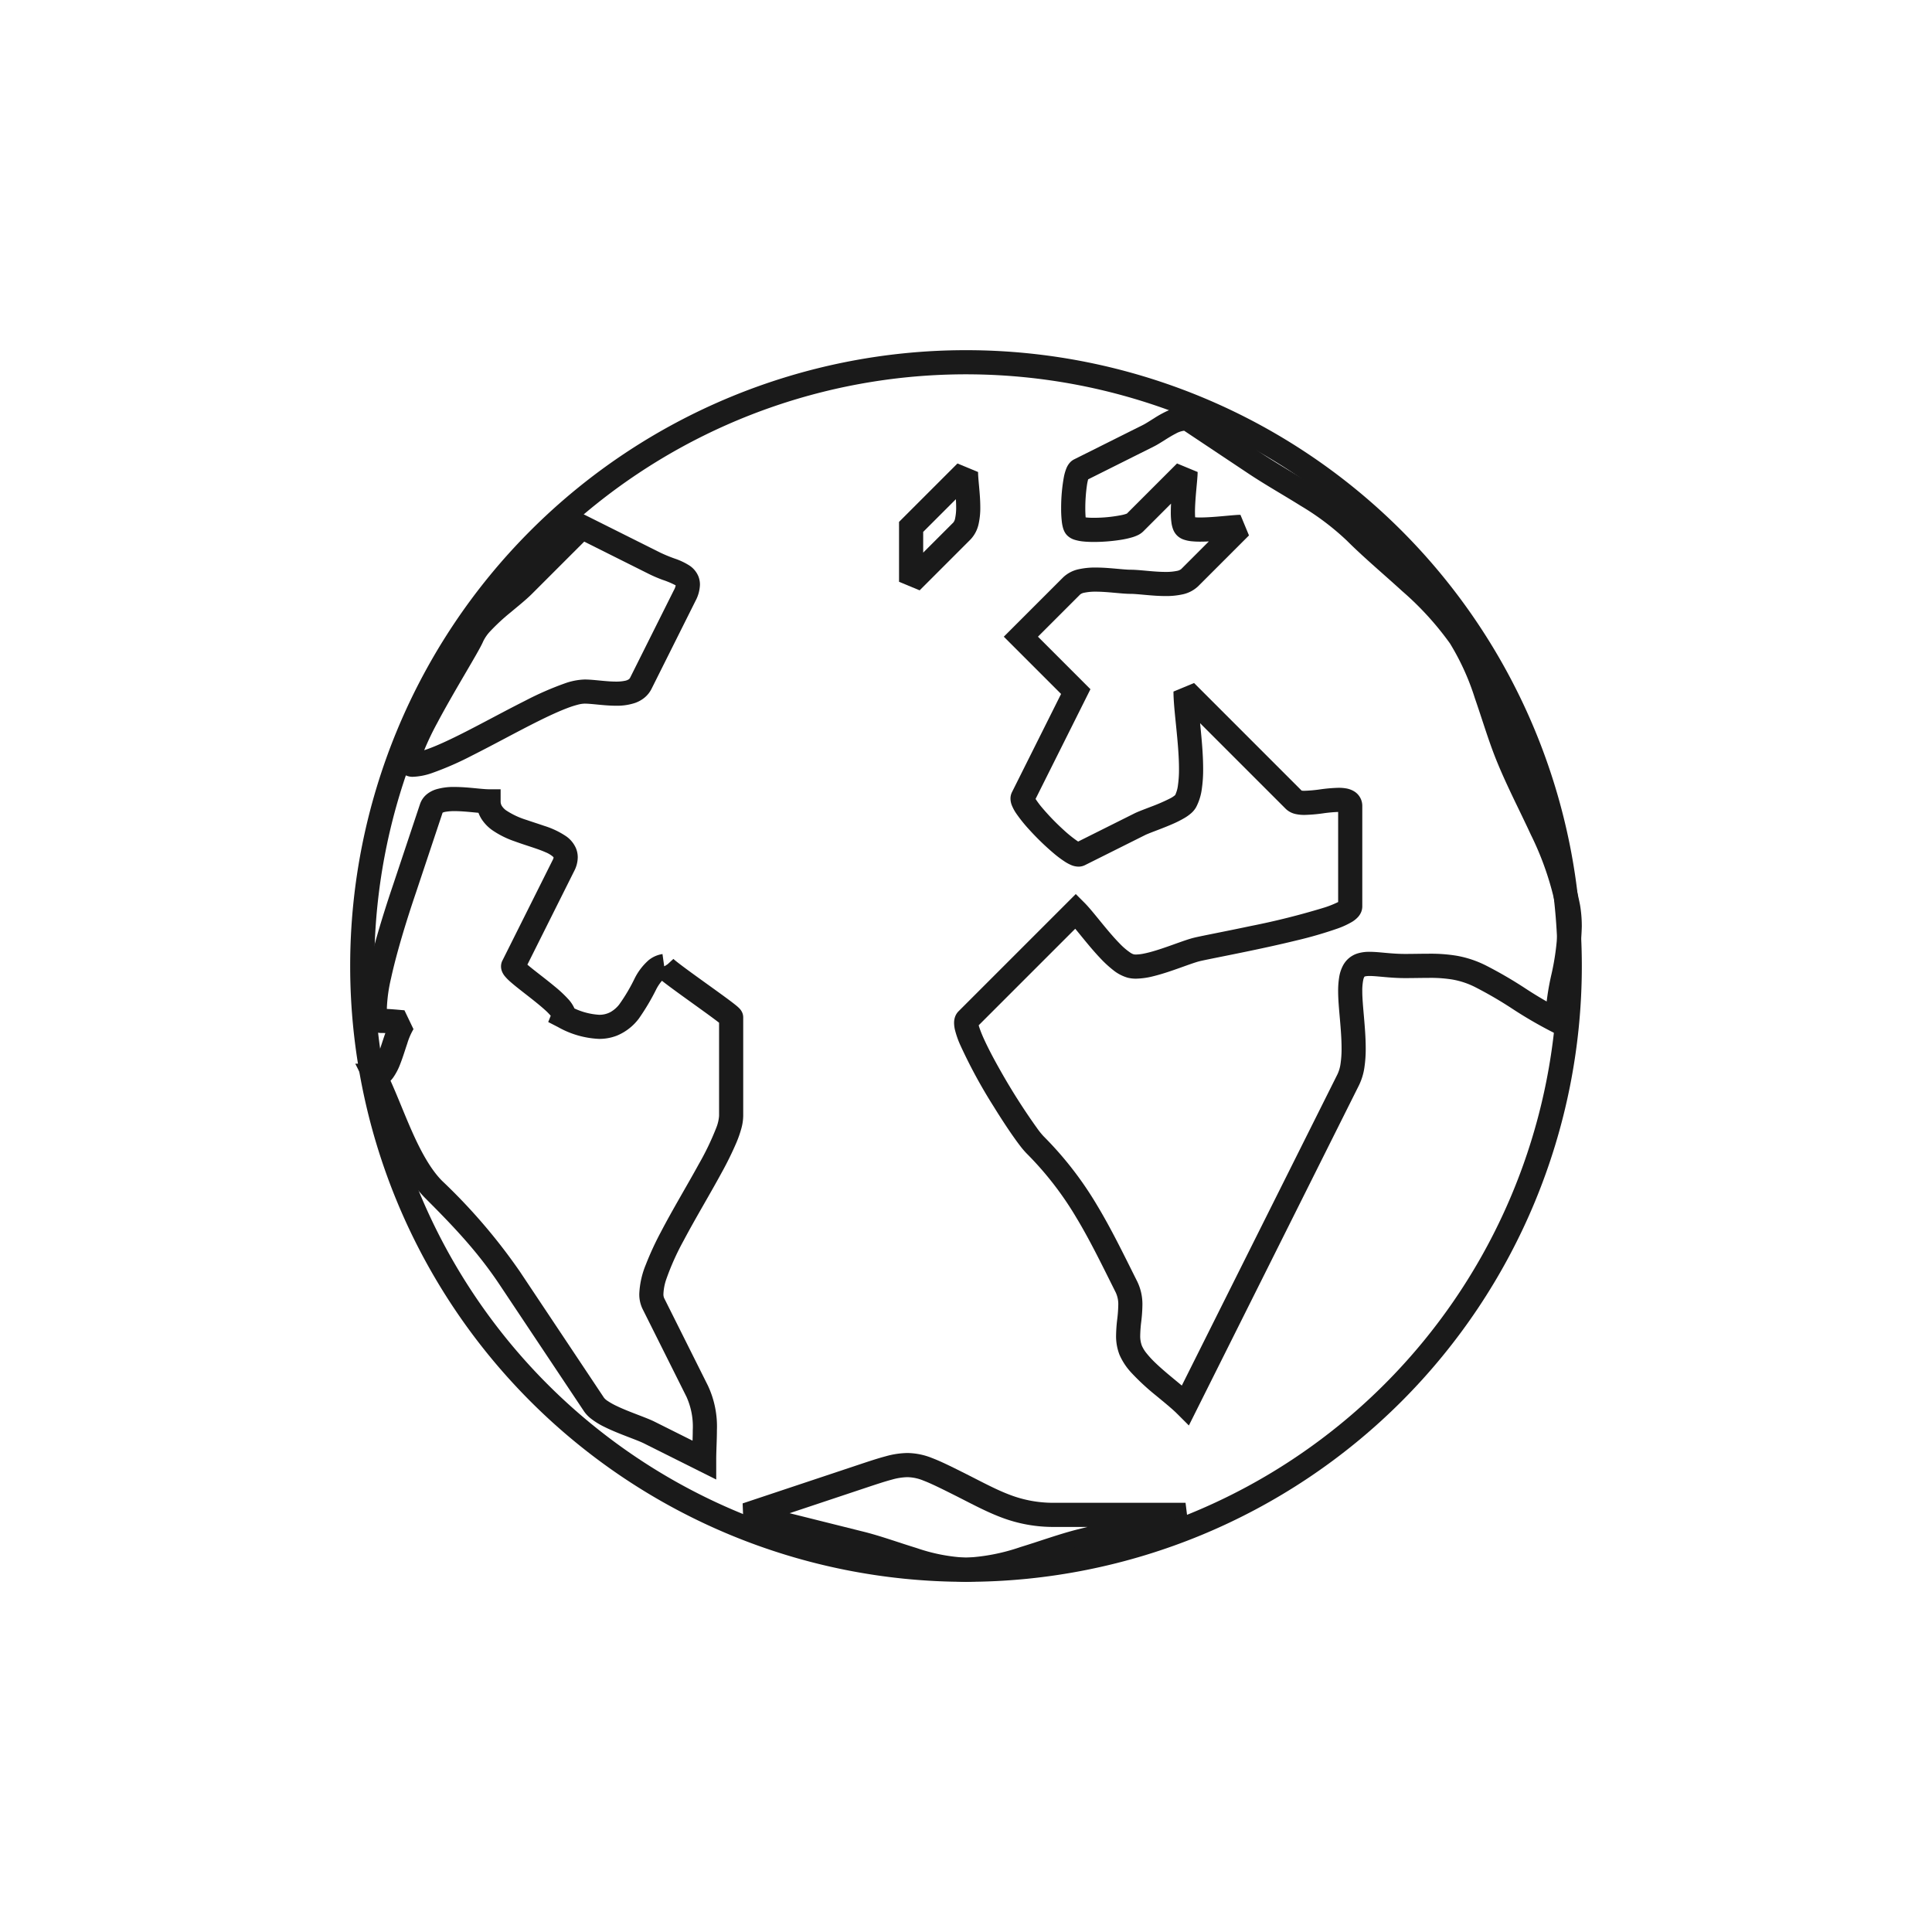 <svg xmlns="http://www.w3.org/2000/svg" viewBox="0 0 320 320"><defs><style>.a{fill:#1a1a1a;}</style></defs><title>flat-earth-outline</title><path class="a" d="M178.182,114.545l-1.789-.894q-4.389,8.78-8.779,17.558l.001-.002a2.374,2.374,0,0,0-.247,1.068,3.074,3.074,0,0,0,.213,1.087,7.106,7.106,0,0,0,.786,1.442,24.844,24.844,0,0,0,2.115,2.619,43.149,43.149,0,0,0,4.024,3.896,18.251,18.251,0,0,0,1.909,1.427,6.872,6.872,0,0,0,.939.506,3.22,3.22,0,0,0,1.28.29,2.379,2.379,0,0,0,1.06-.243l.017-.008-.011.005q4.989-2.494,9.977-4.988c.099-.05.31-.143.572-.249.935-.38,2.507-.937,3.972-1.581a17.207,17.207,0,0,0,2.105-1.075,7.107,7.107,0,0,0,.938-.683,3.868,3.868,0,0,0,.849-1.022,9.039,9.039,0,0,0,.941-2.993,22.188,22.188,0,0,0,.224-3.367c-.001-2.343-.238-4.864-.467-7.159-.231-2.284-.45-4.371-.447-5.633h-2l-1.414,1.414,18.003,18.003a3.356,3.356,0,0,0,1.651.869,6.604,6.604,0,0,0,1.475.145,26.286,26.286,0,0,0,3.064-.262,23.314,23.314,0,0,1,2.568-.232,3.489,3.489,0,0,1,.487.028l.083.015.015.004.285-.841-.66.555a.924.924,0,0,0,.376.285l.285-.841-.66.555.946-.795-1.169.401a1.25,1.25,0,0,0,.223.394l.946-.795-1.169.401.997-.342h-1.057a1.067,1.067,0,0,0,.06.342l.997-.342h-1.057q0,8.31,0,16.62h1.488l-1.319-.7a1.502,1.502,0,0,0-.169.7h1.488l-1.319-.7.854.453-.693-.683a.978.978,0,0,0-.161.23l.854.453-.693-.683.212.21-.202-.22-.011.01.212.21-.202-.22-.015.012a3.067,3.067,0,0,1-.452.268,16.224,16.224,0,0,1-2.03.812,123.17,123.17,0,0,1-12.322,3.099c-2.186.463-4.246.875-5.901,1.208-.828.166-1.555.312-2.15.436-.598.124-1.054.222-1.391.306-.69.174-1.446.434-2.288.731-1.256.445-2.68.972-4.011,1.377-.664.203-1.303.374-1.867.489a7.223,7.223,0,0,1-1.387.173,1.724,1.724,0,0,1-.397-.035,2.077,2.077,0,0,1-.532-.261,10.848,10.848,0,0,1-1.772-1.514c-1.007-1.019-2.097-2.329-3.106-3.565-.506-.619-.993-1.22-1.452-1.767-.461-.548-.888-1.039-1.309-1.46l-1.414-1.414-1.414,1.414-18.003,18.003.001-.001a2.479,2.479,0,0,0-.622,1.062,3.08,3.08,0,0,0-.118.872,5.234,5.234,0,0,0,.156,1.192,15.076,15.076,0,0,0,.789,2.291,85.11,85.11,0,0,0,5.589,10.323c1.085,1.757,2.159,3.404,3.096,4.752.469.674.904,1.274,1.296,1.782a13.636,13.636,0,0,0,1.084,1.273,53.883,53.883,0,0,1,8.256,10.66c2.251,3.738,4.218,7.784,6.52,12.39a4.613,4.613,0,0,1,.408,2.109,21.671,21.671,0,0,1-.169,2.28,24.91,24.91,0,0,0-.193,2.687,8.487,8.487,0,0,0,.563,3.217,10.599,10.599,0,0,0,1.974,2.986,38.626,38.626,0,0,0,4.078,3.774c1.385,1.149,2.695,2.208,3.478,2.996l1.962,1.962,1.241-2.482q13.48-26.96,26.961-53.922a9.976,9.976,0,0,0,.879-2.936,20.714,20.714,0,0,0,.212-3.141c-.001-1.757-.149-3.549-.291-5.193-.144-1.639-.278-3.142-.277-4.212a9.104,9.104,0,0,1,.153-1.886,1.844,1.844,0,0,1,.181-.528l.029-.042.001-.002a.573.573,0,0,1,.178-.056,3.514,3.514,0,0,1,.681-.052c.57-.002,1.389.077,2.38.167.993.089,2.164.183,3.488.183,1.435,0,2.713-.035,3.879-.035a22.631,22.631,0,0,1,3.953.271,13.495,13.495,0,0,1,3.794,1.268,66.298,66.298,0,0,1,6.158,3.588,70.123,70.123,0,0,0,6.511,3.788l2.894,1.447v-3.236a39.067,39.067,0,0,1,1.001-7.046,44.641,44.641,0,0,0,1.076-8.589,21.031,21.031,0,0,0-.287-3.546,53.483,53.483,0,0,0-4.525-13.348c-1.948-4.213-4.077-8.272-5.71-12.36-1.158-2.891-2.2-6.389-3.413-9.885a44.387,44.387,0,0,0-4.576-9.972,53.623,53.623,0,0,0-8.538-9.389c-3.162-2.89-6.414-5.615-9.047-8.25a46.895,46.895,0,0,0-8.357-6.329c-2.96-1.85-5.954-3.539-8.54-5.265q-5.356-3.571-10.713-7.142l0,0a3.855,3.855,0,0,0-2.157-.63,6.159,6.159,0,0,0-2.236.476,17.284,17.284,0,0,0-2.697,1.426c-.783.489-1.485.942-1.84,1.115q-5.723,2.862-11.448,5.724a2.397,2.397,0,0,0-.716.552,3.23,3.23,0,0,0-.554.9,7.683,7.683,0,0,0-.425,1.447,28.334,28.334,0,0,0-.458,5.216,18.408,18.408,0,0,0,.118,2.251,6.592,6.592,0,0,0,.195.993,3.512,3.512,0,0,0,.205.545,2.523,2.523,0,0,0,.491.702l-.001-.001a2.975,2.975,0,0,0,1.186.702,7.082,7.082,0,0,0,1.538.299c.532.052,1.102.074,1.701.075a29.201,29.201,0,0,0,4.423-.35,14.796,14.796,0,0,0,1.943-.43,6.367,6.367,0,0,0,.87-.331,3.311,3.311,0,0,0,.932-.637l8.418-8.418-1.414-1.414h-2c.001.13-.021.513-.062.98-.119,1.431-.376,3.733-.378,5.662a11.924,11.924,0,0,0,.122,1.86,4.939,4.939,0,0,0,.234.925,2.937,2.937,0,0,0,.67,1.078l-.001-.001a2.937,2.937,0,0,0,1.078.67,5.666,5.666,0,0,0,1.376.293,13.907,13.907,0,0,0,1.409.063c1.293-.001,2.731-.117,3.986-.228.626-.056,1.204-.111,1.676-.15.466-.04.85-.063.98-.062v-2L204.04,85.859q-4.208,4.208-8.418,8.418a1.615,1.615,0,0,1-.71.286,8.725,8.725,0,0,1-1.869.164c-.937.001-1.988-.083-2.987-.173-1.006-.088-1.938-.187-2.784-.189-.508.003-1.412-.081-2.428-.173-1.023-.091-2.18-.189-3.344-.189a12.539,12.539,0,0,0-2.761.265,5.356,5.356,0,0,0-2.646,1.357q-4.208,4.208-8.417,8.417l-1.414,1.414,1.414,1.414,9.091,9.091,1.414-1.414-1.789-.894,1.789.894,1.414-1.414L170.505,104.04l-1.414,1.414,1.414,1.414q4.209-4.209,8.418-8.418a1.611,1.611,0,0,1,.71-.286,8.725,8.725,0,0,1,1.869-.164c.937-.001,1.988.083,2.987.173,1.006.088,1.938.187,2.785.189.508-.003,1.411.08,2.427.173,1.023.091,2.18.189,3.344.189a12.539,12.539,0,0,0,2.761-.265,5.358,5.358,0,0,0,2.646-1.357q4.208-4.209,8.418-8.418l-1.414-3.414c-.392.001-.806.034-1.316.076-1.499.128-3.737.366-5.326.364a8.244,8.244,0,0,1-1.221-.07l-.142-.028-.038-.011-.167.501.252-.462-.085-.04-.167.501.252-.462-.597,1.095.88-.879a1.246,1.246,0,0,0-.283-.216l-.597,1.095.88-.879-.001-.001-.727.727.981-.362a1.046,1.046,0,0,0-.254-.365l-.727.727.981-.362-.024.009.024-.008,0-.001-.024.009.024-.008a2.593,2.593,0,0,1-.071-.451c-.024-.252-.037-.581-.037-.949-.001-1.052.103-2.414.212-3.633.054-.611.109-1.189.152-1.693.042-.51.074-.925.076-1.316l-3.414-1.414-8.418,8.418.727.727-.56-.865-.166.138.727.727-.56-.865.195.301-.174-.313-.021.013.195.301-.174-.313-.045.021a5.139,5.139,0,0,1-.825.243,23.6,23.6,0,0,1-4.658.465,11.564,11.564,0,0,1-1.625-.094,2.293,2.293,0,0,1-.338-.07l-.002-.001-.379,1.009.748-.748a1.065,1.065,0,0,0-.37-.261l-.379,1.009.748-.748-.001-.001-1.024,1.025,1.311-.63a1.432,1.432,0,0,0-.287-.394l-1.024,1.025,1.311-.63-.724.348.751-.285-.027-.063-.724.348.751-.285-.218.083.223-.069-.005-.013-.218.083.223-.069a4.284,4.284,0,0,1-.103-.707c-.034-.391-.053-.887-.053-1.425a27.137,27.137,0,0,1,.258-3.732,8.536,8.536,0,0,1,.257-1.23l.044-.123.007-.016-.263-.121.25.144.013-.023-.263-.121.25.144-.943-.543.806.727a1.08,1.08,0,0,0,.137-.184l-.943-.543.806.727-1.186-1.07.713,1.425a1.592,1.592,0,0,0,.473-.355l-1.186-1.07.713,1.425q5.723-2.862,11.447-5.724c.488-.246.948-.535,1.432-.837.719-.453,1.477-.935,2.151-1.274a3.79,3.79,0,0,1,1.4-.483l.035.002.004-.03-.007.029.003.001.004-.03-.007.029.065-.28-.158.238.093.043.065-.28-.158.238Q201.425,74.87,206.782,78.44c2.764,1.841,5.781,3.54,8.638,5.328a43.123,43.123,0,0,1,7.65,5.766c2.816,2.814,6.099,5.558,9.175,8.373a49.937,49.937,0,0,1,7.909,8.657,40.724,40.724,0,0,1,4.125,9.066c1.177,3.384,2.223,6.915,3.478,10.058,1.74,4.346,3.906,8.461,5.793,12.552a49.659,49.659,0,0,1,4.213,12.344,17.05,17.05,0,0,1,.23,2.873,41.063,41.063,0,0,1-1.001,7.818,42.103,42.103,0,0,0-1.076,7.817h2l.894-1.789a66.308,66.308,0,0,1-6.157-3.588,70.12,70.12,0,0,0-6.511-3.788,17.529,17.529,0,0,0-4.891-1.63,26.491,26.491,0,0,0-4.644-.331c-1.244,0-2.512.035-3.879.035-1.135,0-2.17-.081-3.132-.167-.964-.085-1.85-.181-2.736-.183a6.537,6.537,0,0,0-2.032.277,4.133,4.133,0,0,0-1.524.877,4.226,4.226,0,0,0-.848,1.089,6.241,6.241,0,0,0-.647,1.963,14.042,14.042,0,0,0-.171,2.36c.002,1.37.151,2.927.291,4.558.142,1.627.277,3.317.277,4.847a16.83,16.83,0,0,1-.165,2.53,6.082,6.082,0,0,1-.504,1.759q-13.481,26.961-26.961,53.922l1.789.894,1.414-1.414c-.7-.698-1.527-1.399-2.407-2.131-1.317-1.094-2.751-2.252-3.924-3.375a16.471,16.471,0,0,1-1.506-1.615,5.57,5.57,0,0,1-.814-1.304,4.548,4.548,0,0,1-.272-1.718,21.544,21.544,0,0,1,.169-2.255,25.062,25.062,0,0,0,.193-2.711,8.567,8.567,0,0,0-.83-3.898c-2.29-4.578-4.295-8.714-6.671-12.664a57.926,57.926,0,0,0-8.855-11.426,12.654,12.654,0,0,1-.975-1.19,105.513,105.513,0,0,1-6.231-9.778c-1.056-1.861-2.007-3.67-2.672-5.135a19.578,19.578,0,0,1-.755-1.871,5.966,5.966,0,0,1-.17-.602l-.03-.169-.004-.039,0,0h-.908l.865.253a.914.914,0,0,0,.043-.253h-.908l.865.253-1.459-.428,1.07,1.071a1.528,1.528,0,0,0,.389-.643l-1.459-.428,1.07,1.071.001-.001,18.003-18.003-1.414-1.414-1.414,1.414c.419.416,1.063,1.18,1.785,2.064,1.092,1.333,2.384,2.953,3.726,4.361a18.705,18.705,0,0,0,2.081,1.916,6.845,6.845,0,0,0,2.421,1.274,5.609,5.609,0,0,0,1.382.159,12.576,12.576,0,0,0,2.931-.422c1.481-.366,3.009-.898,4.374-1.384,1.353-.484,2.578-.927,3.218-1.083.29-.073.965-.216,1.85-.396,3.123-.635,9.023-1.776,14.18-3.042a67.294,67.294,0,0,0,6.824-1.977,13.6,13.6,0,0,0,2.4-1.105,4.473,4.473,0,0,0,.998-.812,2.89,2.89,0,0,0,.461-.693,2.491,2.491,0,0,0,.238-1.055v-16.62a2.811,2.811,0,0,0-1.387-2.459,3.832,3.832,0,0,0-1.332-.473,7.078,7.078,0,0,0-1.206-.092,26.263,26.263,0,0,0-3.059.262,23.33,23.33,0,0,1-2.574.232,2.86,2.86,0,0,1-.577-.043l-.02-.005-.256.761.555-.555a.839.839,0,0,0-.3-.206l-.256.761.555-.555L197.778,113.131l-3.414,1.414c.003,1.651.241,3.752.467,6.031.228,2.269.448,4.688.447,6.761a18.349,18.349,0,0,1-.176,2.752,5.242,5.242,0,0,1-.486,1.667l.611.339-.564-.414-.048.075.611.339-.564-.414.184.136-.17-.153-.014.018.184.136-.17-.153a4.272,4.272,0,0,1-.94.613,30.186,30.186,0,0,1-3.063,1.328c-.541.209-1.065.406-1.533.59-.472.186-.876.348-1.252.535q-4.989,2.495-9.977,4.988l.006-.003.717,1.445v-1.618a1.621,1.621,0,0,0-.717.173l.717,1.445v-.427l.26-1.164a1.19,1.19,0,0,0-.26-.026v1.191l.26-1.164-.097.431.154-.416-.058-.016-.097.431.154-.416a3.674,3.674,0,0,1-.597-.348,21.064,21.064,0,0,1-2.173-1.763,39.283,39.283,0,0,1-3.522-3.634,14.56,14.56,0,0,1-1.112-1.476,3.104,3.104,0,0,1-.215-.386l-.008-.02-.897.319h.939a.954.954,0,0,0-.042-.319l-.897.319h-.682l1.445.724a1.622,1.622,0,0,0,.176-.724h-1.622l1.445.724.001-.002q4.389-8.779,8.779-17.558l.644-1.289-1.019-1.019Z"/><path class="a" d="M150.909,87.273h-2q0,4.545,0,9.091l3.414,1.414q4.208-4.209,8.417-8.417A5.361,5.361,0,0,0,162.1,86.733a12.226,12.226,0,0,0,.267-2.739c-.001-1.158-.1-2.31-.192-3.336-.094-1.02-.178-1.933-.176-2.477l-3.414-1.414q-4.545,4.545-9.091,9.091l-.586.586v.828h2l1.414,1.414q4.545-4.546,9.091-9.091L160,78.182h-2c.002.874.102,1.826.192,2.837.091,1.004.176,2.05.176,2.976a8.408,8.408,0,0,1-.164,1.833,1.573,1.573,0,0,1-.292.705Q153.704,90.74,149.495,94.95l1.414,1.414h2V87.273h-2l1.414,1.414Z"/><path class="a" d="M96.364,87.273l-.894,1.789q6.035,3.018,12.071,6.036a23.4,23.4,0,0,0,2.224.948,13.977,13.977,0,0,1,2.101.882l.142.103.011.01.228-.212-.284.114.056.098.228-.212-.284.114.37-.149-.393.073.022.076.37-.149-.393.073.228-.042-.231.021.003.022.228-.042-.231.021.026-.002h-.026l0,.002.026-.002h-.026a2.558,2.558,0,0,1-.326.921l0-.001q-3.635,7.27-7.27,14.54l-.139.172a1.739,1.739,0,0,1-.703.285,6.95,6.95,0,0,1-1.476.131c-.784.001-1.682-.078-2.572-.164-.895-.085-1.772-.18-2.624-.182a10.686,10.686,0,0,0-3.208.619,51.421,51.421,0,0,0-6.647,2.905c-3.627,1.821-7.6,4.022-11.077,5.746-1.735.861-3.347,1.602-4.687,2.108a16.203,16.203,0,0,1-1.767.571,4.878,4.878,0,0,1-1.107.172v1.373l.559-1.247a1.381,1.381,0,0,0-.559-.126v1.373l.559-1.247-.633,1.413,1.12-1.07a1.561,1.561,0,0,0-.486-.344l-.633,1.413,1.12-1.07-1.019.974,1.361-.395a1.425,1.425,0,0,0-.341-.579l-1.019.974,1.361-.395-.709.206h.746a.772.772,0,0,0-.036-.206l-.709.206h.746l.008-.086a7.495,7.495,0,0,1,.448-1.472,46.881,46.881,0,0,1,2.196-4.603c1.401-2.644,3.113-5.586,4.559-8.06.723-1.238,1.38-2.359,1.904-3.28.262-.461.491-.872.683-1.23.192-.362.343-.657.47-.955a6.679,6.679,0,0,1,1.185-1.698,34.066,34.066,0,0,1,3.414-3.152c1.262-1.058,2.507-2.053,3.471-3.013q4.842-4.841,9.684-9.683l-1.414-1.414-.894,1.789.894-1.789L94.95,85.859Q90.107,90.7,85.266,95.542c-.468.469-1.168,1.072-1.96,1.733-1.191.996-2.593,2.13-3.861,3.343a20.006,20.006,0,0,0-1.77,1.902,9.287,9.287,0,0,0-1.336,2.156c-.057.141-.304.625-.644,1.23-1.206,2.163-3.643,6.187-5.777,10.053-1.07,1.938-2.067,3.839-2.82,5.502a23.794,23.794,0,0,0-.928,2.325,7.037,7.037,0,0,0-.414,2.133,3.308,3.308,0,0,0,.092.798,2.702,2.702,0,0,0,.281.704,2.476,2.476,0,0,0,.986.951,2.605,2.605,0,0,0,1.217.293,10.686,10.686,0,0,0,3.207-.619,51.428,51.428,0,0,0,6.647-2.905c3.627-1.821,7.6-4.022,11.077-5.746,1.735-.861,3.347-1.602,4.687-2.108a16.201,16.201,0,0,1,1.767-.571,4.878,4.878,0,0,1,1.107-.172c.526-.002,1.336.075,2.24.164.908.087,1.92.182,2.956.182a9.465,9.465,0,0,0,3.144-.454,5.232,5.232,0,0,0,1.544-.846,4.5,4.5,0,0,0,1.208-1.499q3.635-7.27,7.27-14.541l0-.001a6.119,6.119,0,0,0,.748-2.709,3.715,3.715,0,0,0-.271-1.412,3.961,3.961,0,0,0-1.434-1.733,11.074,11.074,0,0,0-2.464-1.174,24.975,24.975,0,0,1-2.437-1.005q-6.036-3.018-12.071-6.036l-1.289-.645L94.95,85.859Z"/><path class="a" d="M115.481,230.433l1.789-.894q-3.635-7.27-7.27-14.54a1.616,1.616,0,0,1-.114-.699,8.489,8.489,0,0,1,.474-2.425,42.079,42.079,0,0,1,2.905-6.459c1.919-3.626,4.315-7.599,6.259-11.181a54.958,54.958,0,0,0,2.475-5.043,18.722,18.722,0,0,0,.78-2.238,8.299,8.299,0,0,0,.321-2.137v-16.3a2.002,2.002,0,0,0-.24-.959,2.285,2.285,0,0,0-.366-.507,5.191,5.191,0,0,0-.455-.422c-.29-.244-.652-.523-1.091-.854-1.526-1.147-3.966-2.876-6.029-4.373-1.029-.746-1.963-1.435-2.612-1.941-.322-.25-.577-.46-.705-.576l-.065-.06-.001,0-.948.873,1.075-.708a1.251,1.251,0,0,0-.126-.165l-.948.873,1.075-.708-1.497.987,1.653-.694a1.762,1.762,0,0,0-.155-.293l-1.497.987,1.653-.694-1.783.749h1.932a1.905,1.905,0,0,0-.15-.749l-1.783.749h-.038l1.835.719a1.972,1.972,0,0,0,.136-.719h-1.971l1.835.719-1.84-.72,1.037,1.682a1.998,1.998,0,0,0,.803-.962l-1.84-.72,1.037,1.682-1.024-1.661.267,1.934a1.939,1.939,0,0,0,.757-.273l-1.024-1.661.267,1.934-.556-3.961a4.71,4.71,0,0,0-2.286,1.013,9.925,9.925,0,0,0-2.302,2.997,29.383,29.383,0,0,1-2.578,4.352,4.943,4.943,0,0,1-1.442,1.246,3.844,3.844,0,0,1-1.889.446,11.302,11.302,0,0,1-4.972-1.519l-.914,1.779,1.857.741a2.535,2.535,0,0,0,.179-.94,2.974,2.974,0,0,0-.259-1.186,5.586,5.586,0,0,0-.951-1.424,20.849,20.849,0,0,0-2.279-2.136c-1.274-1.06-2.69-2.125-3.752-2.977-.528-.422-.97-.797-1.216-1.038l-.14-.143-.038-.044-.624.49.704-.356a.797.797,0,0,0-.08-.134l-.624.49.704-.356-1.476.747h1.645a1.625,1.625,0,0,0-.17-.747l-1.476.747h-.211l1.645.858a1.867,1.867,0,0,0,.211-.858H85.128l1.645.858.005-.009.011-.021c2.266-4.531,6.068-12.136,8.334-16.666A4.982,4.982,0,0,0,95.694,142a3.926,3.926,0,0,0-.293-1.496,4.723,4.723,0,0,0-1.6-1.97,13.793,13.793,0,0,0-3.668-1.748c-.975-.339-1.972-.649-2.907-.974a13.108,13.108,0,0,1-3.384-1.58,2.68,2.68,0,0,1-.728-.757,1.395,1.395,0,0,1-.195-.748v-2h-2c-.427.003-1.315-.083-2.314-.181-1.009-.096-2.158-.198-3.305-.199a10.132,10.132,0,0,0-3.079.396,4.634,4.634,0,0,0-1.518.804,3.562,3.562,0,0,0-1.134,1.633l0-.001q-2.229,6.686-4.457,13.37c-.028.084-.135.397-.289.856-.543,1.618-1.711,5.169-2.752,8.943-.521,1.888-1.01,3.832-1.374,5.636a26.155,26.155,0,0,0-.613,4.884,6.098,6.098,0,0,0,.409,2.425,3.081,3.081,0,0,0,.943,1.233,2.783,2.783,0,0,0,1.692.566c1.121-.002,2.321.137,3.562.232l.149-1.994L65.19,168.196a12.682,12.682,0,0,0-1.361,2.901c-.53,1.505-.983,3.086-1.452,4.132a4.01,4.01,0,0,1-.573,1l-.044.044.215.268-.122-.317-.093.048.215.268-.122-.317.23.599v-.641l-.23.043.23.599v-.641H58.848l1.447,2.894c1.353,2.698,2.67,6.279,4.222,9.793,1.565,3.516,3.346,6.995,5.917,9.582,4.809,4.809,8.692,8.9,12.334,14.363q6.976,10.463,13.952,20.928a5.409,5.409,0,0,0,1.083,1.164,12.345,12.345,0,0,0,2.289,1.423c1.232.615,2.574,1.142,3.774,1.606.599.231,1.161.445,1.642.637s.885.365,1.136.491q4.545,2.273,9.09,4.546l2.895,1.448v-3.237c-.001-1.587.113-3.225.114-4.926a15.924,15.924,0,0,0-1.473-7.355l-1.789.894-1.789.894a12.002,12.002,0,0,1,1.051,5.566c.001,1.511-.113,3.157-.114,4.926h2l.895-1.789q-4.546-2.274-9.091-4.546c-.661-.329-1.437-.629-2.303-.965-1.29-.496-2.757-1.05-3.956-1.625a11.758,11.758,0,0,1-1.506-.838,2.561,2.561,0,0,1-.62-.534q-6.976-10.464-13.952-20.928a95.251,95.251,0,0,0-12.834-14.972c-1.936-1.919-3.61-5.014-5.087-8.373-1.49-3.36-2.802-6.954-4.302-9.963l-1.789.894v2a3.435,3.435,0,0,0,1.987-.644,4.671,4.671,0,0,0,1.085-1.104,10.164,10.164,0,0,0,1.129-2.184c.449-1.138.809-2.347,1.173-3.412a10.839,10.839,0,0,1,1.028-2.376l-1.499-3.127c-1.12-.082-2.429-.242-3.861-.243v1.221l.737-.965a1.262,1.262,0,0,0-.737-.256v1.221l.737-.965-.612.8.885-.496a1.029,1.029,0,0,0-.274-.304l-.612.8.885-.496-.397.223.42-.177-.023-.045-.397.223.42-.177-.007.003.007-.002,0,0-.007.003.007-.002a3.16,3.16,0,0,1-.077-.83,25.44,25.44,0,0,1,.686-4.819c.639-2.954,1.623-6.374,2.472-9.112.424-1.37.814-2.572,1.111-3.469.298-.901.496-1.478.555-1.654q2.229-6.684,4.457-13.37l0-.001-.398-.132.271.33.127-.198-.398-.132.271.33-.009-.011.008.012.001-.001-.009-.011.008.012a1.83,1.83,0,0,1,.611-.19,8.406,8.406,0,0,1,1.453-.105c.903-.001,1.945.087,2.924.181.989.092,1.886.196,2.695.199v-2h-2a5.425,5.425,0,0,0,.868,2.971,6.806,6.806,0,0,0,1.726,1.786A15.149,15.149,0,0,0,85.2,139.335c1.904.7,3.846,1.235,5.128,1.811a4.586,4.586,0,0,1,1.262.746l.111.131.068-.032-.073.017.005.016.068-.032-.073.017.084-.019-.085.009.002.01.084-.019-.085.009V142a1.128,1.128,0,0,1-.15.44c-2.265,4.53-6.068,12.135-8.333,16.666L85,160l-1.773-.925a2.151,2.151,0,0,0-.242.992,2.278,2.278,0,0,0,.165.846,3.032,3.032,0,0,0,.481.796,8.268,8.268,0,0,0,.948.95c.613.539,1.368,1.131,2.175,1.762,1.206.941,2.528,1.966,3.484,2.833a9.755,9.755,0,0,1,1.059,1.081,1.617,1.617,0,0,1,.149.213l.836-.414H91.37a.955.955,0,0,0,.075.414l.836-.414h.554l-1.359-.542a1.473,1.473,0,0,0-.106.542h1.465l-1.359-.542-.674,1.689,1.618.831a15.126,15.126,0,0,0,6.8,1.961,8.027,8.027,0,0,0,2.985-.551,8.707,8.707,0,0,0,3.627-2.838,37.816,37.816,0,0,0,2.901-4.901,7.288,7.288,0,0,1,1.016-1.461,1.566,1.566,0,0,1,.335-.271l.2-.071-.556-3.961a2.034,2.034,0,0,0-1.566,2.875,2.313,2.313,0,0,0,.36.554,4.799,4.799,0,0,0,.477.47c.299.263.665.553,1.108.893,1.537,1.178,3.979,2.914,6.048,4.408,1.032.744,1.969,1.427,2.625,1.927.326.248.585.454.722.572l.073.065.01.01.261-.272-.274.259.013.013.261-.272-.274.259,1.049-.991-1.189.815a1.399,1.399,0,0,0,.14.176l1.049-.991-1.189.815,1.523-1.043-1.688.746a1.817,1.817,0,0,0,.165.297l1.523-1.043-1.688.746,1.787-.79h-1.953a1.925,1.925,0,0,0,.166.79l1.787-.79h-1.953q0,8.15,0,16.3a6.525,6.525,0,0,1-.453,1.951,45.331,45.331,0,0,1-2.911,6.058c-1.928,3.516-4.336,7.512-6.289,11.256a50.405,50.405,0,0,0-2.483,5.386,14.24,14.24,0,0,0-1.079,4.833,5.519,5.519,0,0,0,.536,2.488q3.635,7.27,7.27,14.54Z"/><path class="a" d="M123.636,250.909l.632,1.897q9.607-3.202,19.214-6.405c1.782-.594,3.154-1.044,4.243-1.329a10.076,10.076,0,0,1,2.564-.407,7.285,7.285,0,0,1,2.698.583c1.128.428,2.594,1.141,4.609,2.15,2.99,1.492,5.426,2.846,8.075,3.865a24.16,24.16,0,0,0,9.026,1.646h21.666v-2l-.485-1.94-17.356,4.339c-3.015.756-6.294,1.953-9.527,2.941A32.492,32.492,0,0,1,160,258a29.524,29.524,0,0,1-8.164-1.592c-2.947-.901-5.942-1.994-8.707-2.687l-19.008-4.752-.485,1.94.632,1.897-.632-1.897-.485,1.94,19.008,4.752c2.461.613,5.436,1.689,8.506,2.631A33.103,33.103,0,0,0,160,262a36.071,36.071,0,0,0,10.167-1.927c3.356-1.03,6.614-2.21,9.326-2.885l17.356-4.339-.485-3.94h-21.666a20.093,20.093,0,0,1-7.594-1.381c-2.285-.873-4.646-2.169-7.718-3.708-2.03-1.014-3.564-1.772-4.975-2.311a11.282,11.282,0,0,0-4.121-.845,13.964,13.964,0,0,0-3.581.539c-1.276.336-2.7.807-4.491,1.403q-9.606,3.202-19.214,6.405l.147,3.838Z"/><path class="a" d="M260,160h-2a97.999,97.999,0,1,1-28.703-69.297A97.685,97.685,0,0,1,258,160h4A102,102,0,1,0,160,262,102,102,0,0,0,262,160Z"/></svg>